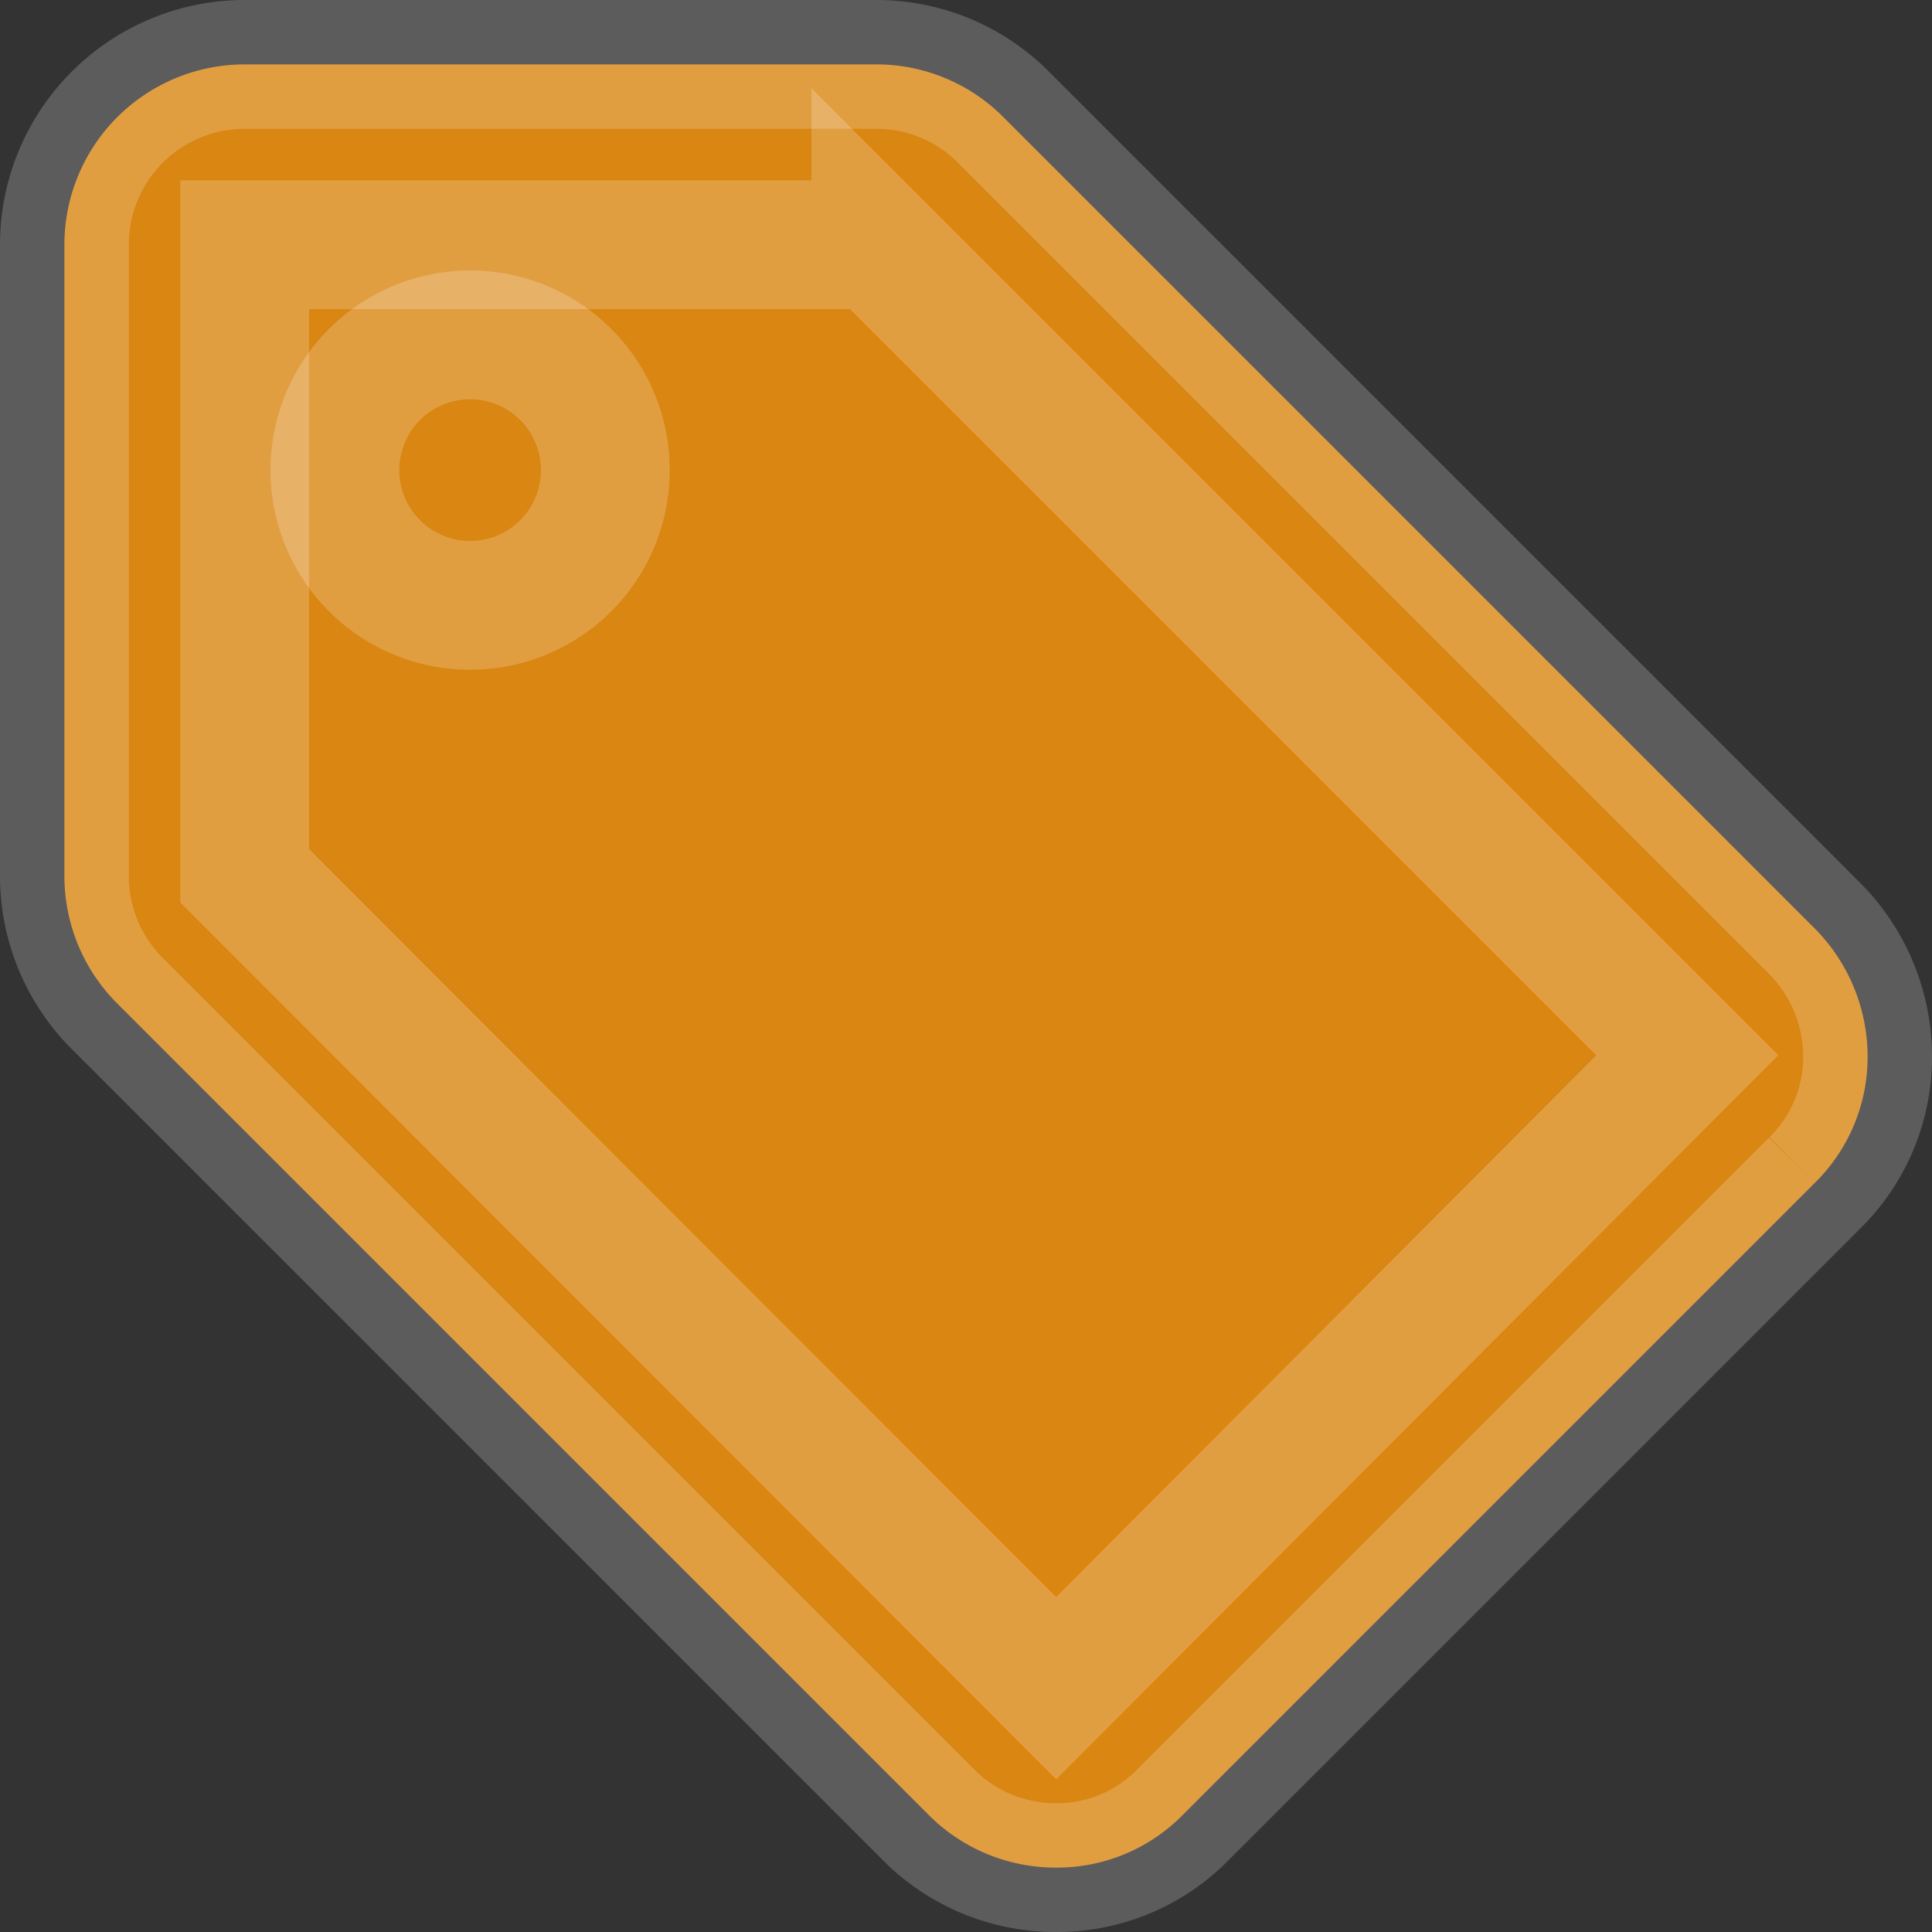 <svg xmlns="http://www.w3.org/2000/svg" width="15" height="15" viewBox="0 0 15 15">
  <rect x="0" y="0" width="15" height="15" fill="#333333" stroke="none"/>
  <g id="Group_16" data-name="Group 16" transform="translate(0.5 0.5)">
    <path id="Path" d="M13.587,6.706l-6.3-6.3A1.391,1.391,0,0,0,6.3,0H1.4A1.4,1.4,0,0,0,0,1.4V6.3a1.4,1.4,0,0,0,.413.994l6.3,6.3A1.391,1.391,0,0,0,7.7,14a1.369,1.369,0,0,0,.987-.413l4.9-4.9A1.369,1.369,0,0,0,14,7.7,1.414,1.414,0,0,0,13.587,6.706Z" fill="#d98612" stroke="rgba(255, 255, 255, 0.2)" stroke-miterlimit="10" stroke-width="1"/>
    <path id="Path-2" data-name="Path" d="M6.3,11.214,0,4.907V.007H4.9V0l6.3,6.3L6.3,11.214Z" transform="translate(1.4 1.393)" fill="#d98612" stroke="rgba(255, 255, 255, 0.2)" stroke-miterlimit="10" stroke-width="1"/>
    <path id="Path-3" data-name="Path" d="M1.05,0A1.05,1.05,0,1,0,2.1,1.05,1.05,1.05,0,0,0,1.05,0Z" transform="translate(2.1 2.1)" fill="#d98612" stroke="rgba(255, 255, 255, 0.2)" stroke-miterlimit="10" stroke-width="1"/>
  </g>
</svg>
